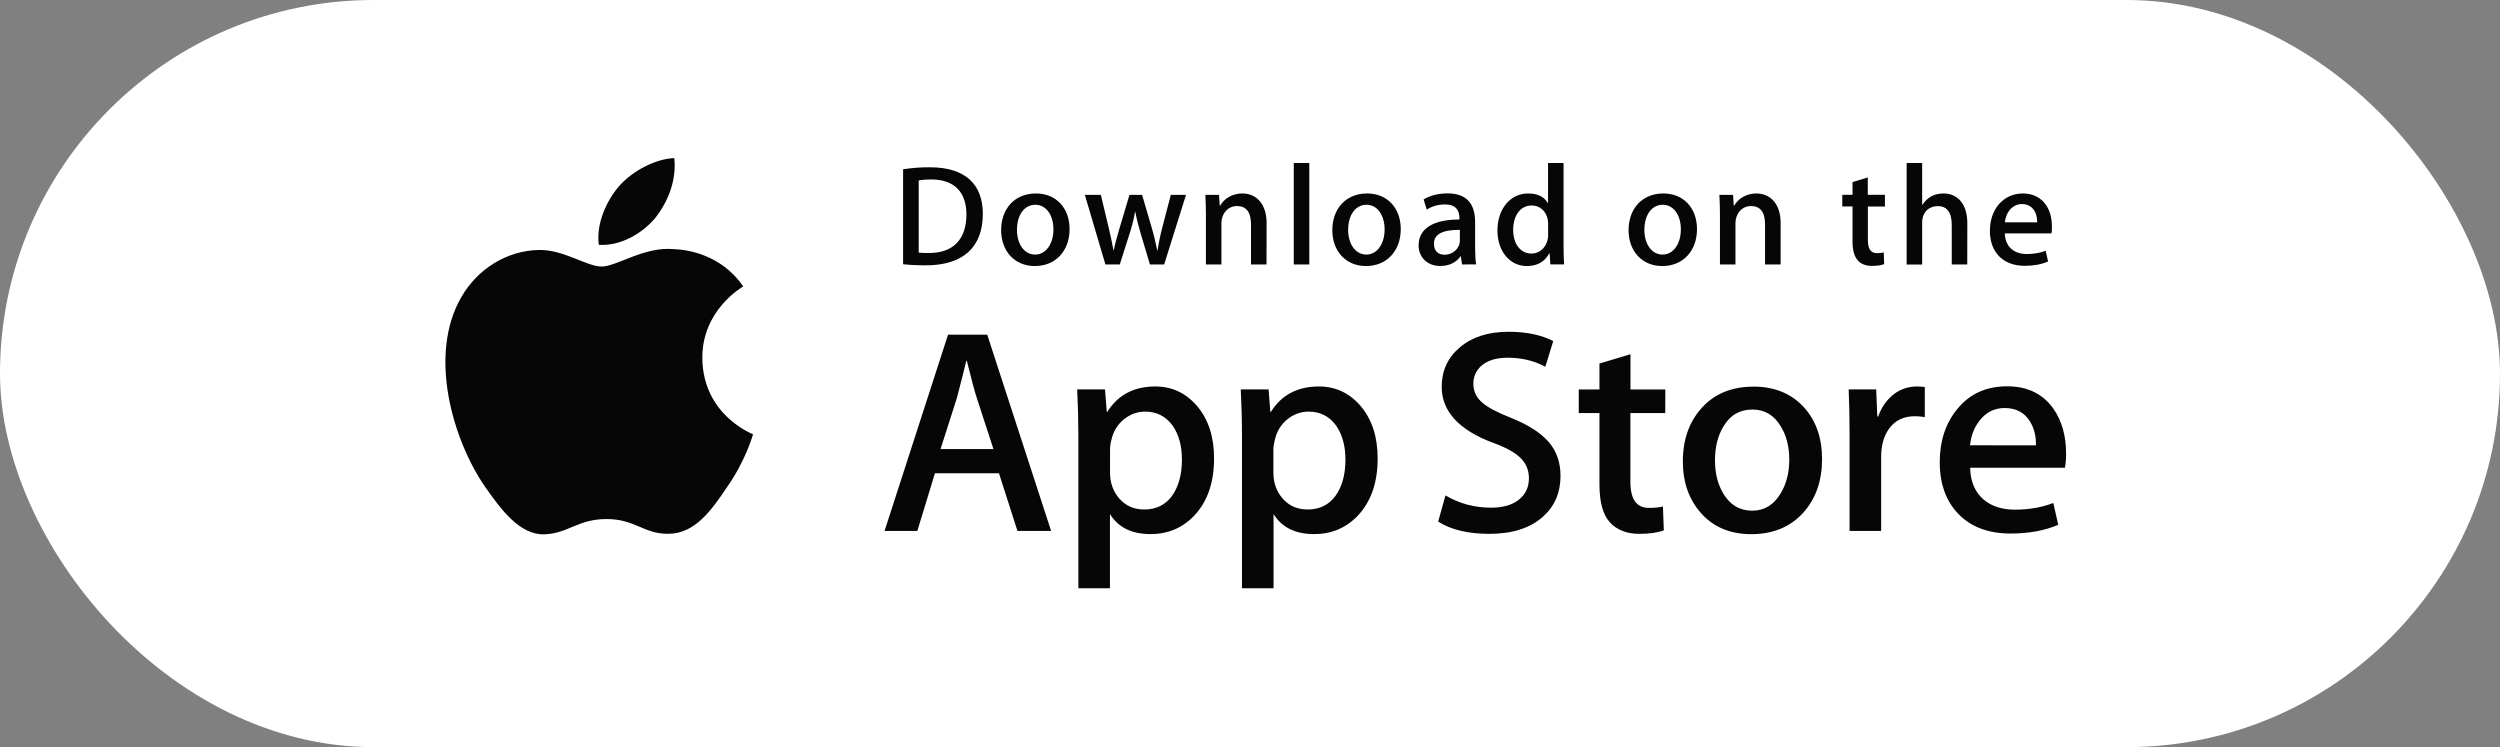 <svg width="174" height="52" viewBox="0 0 174 52" fill="none" xmlns="http://www.w3.org/2000/svg">
<rect x="0" y="0" width="174" height="52" fill="#808080" stroke="none"/>
<rect width="174" height="52" rx="26" fill="white"/>
<path d="M48.883 24.926C48.855 21.619 51.604 20.007 51.732 19.935C50.174 17.675 47.759 17.364 46.907 17.342C44.876 17.132 42.912 18.55 41.877 18.55C40.825 18.55 39.233 17.364 37.514 17.398C35.304 17.431 33.24 18.705 32.11 20.677C29.773 24.704 31.515 30.62 33.757 33.877C34.876 35.472 36.184 37.25 37.898 37.189C39.573 37.123 40.202 36.126 42.222 36.126C44.225 36.126 44.815 37.189 46.562 37.151C48.36 37.123 49.495 35.55 50.575 33.943C51.871 32.115 52.389 30.315 52.411 30.227C52.367 30.199 48.916 28.886 48.883 24.926ZM45.583 15.199C46.484 14.074 47.102 12.551 46.93 11C45.627 11.055 43.991 11.897 43.056 12.994C42.227 13.963 41.482 15.548 41.676 17.038C43.134 17.143 44.642 16.301 45.583 15.199Z" fill="#060606"/>
<path d="M73.157 36.951H70.814L69.529 32.941H65.071L63.847 36.951H61.565L65.984 23.292H68.711L73.157 36.951ZM69.145 31.257L67.982 27.69C67.859 27.324 67.626 26.466 67.292 25.114H67.253C67.119 25.696 66.897 26.554 66.602 27.69L65.461 31.257H69.145ZM84.499 31.905C84.499 33.578 84.042 34.902 83.13 35.877C82.311 36.741 81.293 37.173 80.08 37.173C78.767 37.173 77.826 36.708 77.253 35.777V40.945H75.055V30.337C75.055 29.285 75.027 28.205 74.972 27.103H76.908L77.031 28.665H77.069C77.804 27.49 78.917 26.898 80.408 26.898C81.577 26.898 82.551 27.358 83.33 28.277C84.109 29.197 84.499 30.41 84.499 31.905ZM82.262 31.988C82.262 31.03 82.044 30.238 81.611 29.617C81.137 28.969 80.498 28.648 79.696 28.648C79.157 28.648 78.661 28.831 78.221 29.185C77.782 29.546 77.492 30.016 77.359 30.592C77.298 30.808 77.264 31.035 77.259 31.257V32.902C77.259 33.617 77.481 34.221 77.921 34.719C78.36 35.212 78.934 35.461 79.64 35.461C80.469 35.461 81.115 35.14 81.577 34.509C82.028 33.866 82.262 33.03 82.262 31.988ZM95.885 31.905C95.885 33.578 95.429 34.902 94.515 35.877C93.698 36.741 92.679 37.173 91.466 37.173C90.153 37.173 89.212 36.708 88.639 35.777V40.945H86.441V30.337C86.441 29.285 86.413 28.205 86.357 27.103H88.294L88.416 28.665H88.455C89.19 27.49 90.303 26.898 91.794 26.898C92.963 26.898 93.937 27.358 94.716 28.277C95.49 29.197 95.885 30.41 95.885 31.905ZM93.642 31.988C93.642 31.03 93.425 30.238 92.991 29.617C92.518 28.969 91.878 28.648 91.077 28.648C90.537 28.648 90.041 28.831 89.596 29.185C89.157 29.546 88.867 30.016 88.734 30.592C88.667 30.864 88.628 31.085 88.628 31.257V32.902C88.628 33.617 88.851 34.221 89.29 34.719C89.73 35.212 90.303 35.461 91.016 35.461C91.844 35.461 92.49 35.14 92.952 34.509C93.414 33.866 93.642 33.03 93.642 31.988ZM108.612 33.124C108.612 34.287 108.206 35.234 107.393 35.96C106.503 36.758 105.251 37.156 103.653 37.156C102.179 37.156 100.994 36.874 100.097 36.303L100.604 34.481C101.567 35.051 102.629 35.334 103.781 35.334C104.61 35.334 105.256 35.146 105.718 34.774C106.18 34.403 106.413 33.905 106.413 33.284C106.413 32.73 106.219 32.265 105.84 31.883C105.462 31.506 104.833 31.152 103.949 30.831C101.544 29.939 100.342 28.631 100.342 26.92C100.342 25.801 100.765 24.881 101.616 24.167C102.462 23.452 103.587 23.092 104.989 23.092C106.236 23.092 107.276 23.308 108.105 23.74L107.555 25.524C106.775 25.103 105.902 24.898 104.916 24.898C104.143 24.898 103.531 25.086 103.097 25.463C102.729 25.801 102.546 26.211 102.546 26.698C102.546 27.236 102.758 27.684 103.181 28.033C103.548 28.355 104.21 28.709 105.173 29.086C106.352 29.562 107.22 30.11 107.777 30.747C108.333 31.384 108.612 32.177 108.612 33.124ZM115.902 28.748H113.475V33.528C113.475 34.747 113.904 35.35 114.761 35.35C115.156 35.35 115.479 35.317 115.74 35.251L115.802 36.913C115.368 37.073 114.8 37.156 114.093 37.156C113.225 37.156 112.546 36.89 112.056 36.364C111.567 35.838 111.322 34.952 111.322 33.711V28.748H109.881V27.108H111.322V25.302L113.481 24.654V27.108H115.907L115.902 28.748ZM126.815 31.949C126.815 33.462 126.381 34.708 125.513 35.677C124.605 36.68 123.398 37.178 121.89 37.178C120.437 37.178 119.28 36.697 118.417 35.744C117.555 34.785 117.126 33.572 117.126 32.116C117.126 30.587 117.572 29.34 118.462 28.366C119.352 27.391 120.549 26.909 122.057 26.909C123.509 26.909 124.678 27.391 125.557 28.349C126.392 29.274 126.815 30.476 126.815 31.949ZM124.533 31.999C124.533 31.096 124.338 30.321 123.943 29.678C123.482 28.897 122.825 28.504 121.968 28.504C121.088 28.504 120.41 28.897 119.953 29.678C119.558 30.326 119.363 31.113 119.363 32.044C119.363 32.947 119.558 33.722 119.953 34.37C120.426 35.151 121.094 35.544 121.951 35.544C122.792 35.544 123.448 35.146 123.927 34.353C124.333 33.683 124.533 32.902 124.533 31.999ZM133.966 29.03C133.737 28.991 133.504 28.969 133.27 28.969C132.497 28.969 131.901 29.257 131.478 29.839C131.111 30.354 130.928 31.002 130.928 31.783V36.951H128.729V30.205C128.729 29.169 128.712 28.139 128.668 27.103H130.583L130.66 28.986H130.721C130.955 28.338 131.317 27.817 131.823 27.424C132.279 27.081 132.842 26.898 133.415 26.898C133.621 26.898 133.799 26.914 133.966 26.936V29.03ZM143.799 31.562C143.805 31.894 143.777 32.226 143.721 32.553H137.121C137.144 33.528 137.466 34.27 138.078 34.785C138.635 35.245 139.353 35.472 140.238 35.472C141.217 35.472 142.107 35.317 142.909 35.007L143.254 36.525C142.319 36.929 141.212 37.134 139.937 37.134C138.401 37.134 137.199 36.685 136.32 35.788C135.446 34.891 135.006 33.683 135.006 32.171C135.006 30.686 135.413 29.451 136.231 28.465C137.082 27.413 138.24 26.887 139.692 26.887C141.117 26.887 142.196 27.413 142.931 28.465C143.504 29.302 143.799 30.332 143.799 31.562ZM141.701 30.997C141.718 30.349 141.573 29.789 141.273 29.313C140.894 28.703 140.304 28.399 139.52 28.399C138.802 28.399 138.218 28.698 137.766 29.291C137.399 29.762 137.183 30.332 137.115 30.991L141.701 30.997Z" fill="#060606"/>
<path d="M64.437 18.467C63.825 18.467 63.296 18.439 62.856 18.39V11.781C63.474 11.687 64.097 11.637 64.721 11.643C67.242 11.643 68.405 12.878 68.405 14.889C68.399 17.21 67.03 18.467 64.437 18.467ZM64.81 12.49C64.47 12.49 64.181 12.513 63.942 12.562V17.581C64.07 17.603 64.32 17.609 64.671 17.609C66.323 17.609 67.264 16.672 67.264 14.922C67.258 13.354 66.407 12.49 64.81 12.49ZM72.022 18.517C70.603 18.517 69.679 17.459 69.679 16.024C69.679 14.529 70.62 13.465 72.1 13.465C73.502 13.465 74.443 14.473 74.443 15.947C74.443 17.459 73.475 18.517 72.022 18.517ZM72.061 14.252C71.282 14.252 70.781 14.977 70.781 15.997C70.781 16.994 71.293 17.719 72.05 17.719C72.812 17.719 73.319 16.944 73.319 15.975C73.324 14.989 72.823 14.252 72.061 14.252ZM82.545 13.565L81.026 18.406H80.036L79.407 16.307C79.251 15.792 79.118 15.271 79.017 14.745H78.995C78.917 15.271 78.767 15.803 78.605 16.307L77.937 18.406H76.936L75.506 13.565H76.619L77.169 15.864C77.298 16.412 77.409 16.927 77.498 17.42H77.52C77.598 17.01 77.732 16.506 77.921 15.875L78.611 13.565H79.49L80.153 15.825C80.314 16.373 80.442 16.911 80.542 17.42H80.57C80.642 16.922 80.748 16.395 80.898 15.825L81.488 13.565H82.545ZM88.149 18.406H87.07V15.626C87.07 14.767 86.741 14.341 86.09 14.341C85.451 14.341 85.011 14.889 85.011 15.526V18.406H83.931V14.95C83.931 14.523 83.92 14.064 83.892 13.565H84.844L84.894 14.313H84.921C85.211 13.798 85.801 13.465 86.463 13.465C87.482 13.465 88.155 14.241 88.155 15.509L88.149 18.406ZM91.127 18.406H90.047V11.344H91.127V18.406ZM95.072 18.517C93.653 18.517 92.729 17.459 92.729 16.024C92.729 14.529 93.67 13.465 95.15 13.465C96.552 13.465 97.493 14.473 97.493 15.947C97.493 17.459 96.519 18.517 95.072 18.517ZM95.111 14.252C94.332 14.252 93.831 14.977 93.831 15.997C93.831 16.994 94.343 17.719 95.1 17.719C95.862 17.719 96.369 16.944 96.369 15.975C96.369 14.989 95.874 14.252 95.111 14.252ZM101.756 18.406L101.678 17.847H101.65C101.322 18.296 100.838 18.512 100.226 18.512C99.351 18.512 98.734 17.902 98.734 17.088C98.734 15.892 99.774 15.277 101.577 15.277V15.188C101.577 14.551 101.238 14.23 100.571 14.23C100.092 14.23 99.669 14.352 99.302 14.59L99.084 13.881C99.536 13.604 100.097 13.46 100.754 13.46C102.023 13.46 102.668 14.124 102.668 15.459V17.243C102.668 17.73 102.69 18.113 102.741 18.401L101.756 18.406ZM101.606 15.997C100.403 15.997 99.803 16.285 99.803 16.972C99.803 17.481 100.114 17.73 100.542 17.73C101.094 17.73 101.606 17.315 101.606 16.744V15.997ZM107.905 18.406L107.855 17.631H107.827C107.516 18.218 106.992 18.517 106.263 18.517C105.089 18.517 104.221 17.492 104.221 16.047C104.221 14.534 105.123 13.465 106.352 13.465C107.004 13.465 107.465 13.681 107.721 14.124H107.744V11.344H108.823V17.099C108.823 17.564 108.834 18.007 108.862 18.401H107.905V18.406ZM107.749 15.559C107.749 14.883 107.298 14.302 106.608 14.302C105.807 14.302 105.317 15.011 105.317 16.002C105.317 16.977 105.824 17.647 106.586 17.647C107.265 17.647 107.749 17.06 107.749 16.362V15.559ZM115.691 18.517C114.272 18.517 113.348 17.459 113.348 16.024C113.348 14.529 114.288 13.465 115.769 13.465C117.171 13.465 118.111 14.473 118.111 15.947C118.111 17.459 117.143 18.517 115.691 18.517ZM115.73 14.252C114.95 14.252 114.449 14.977 114.449 15.997C114.449 16.994 114.962 17.719 115.718 17.719C116.481 17.719 116.987 16.944 116.987 15.975C116.993 14.989 116.492 14.252 115.73 14.252ZM123.927 18.406H122.847V15.626C122.847 14.767 122.519 14.341 121.868 14.341C121.227 14.341 120.788 14.889 120.788 15.526V18.406H119.708V14.95C119.708 14.523 119.697 14.064 119.669 13.565H120.621L120.671 14.313H120.699C120.989 13.798 121.578 13.465 122.24 13.465C123.259 13.465 123.932 14.241 123.932 15.509V18.406H123.927ZM131.195 14.374H130.004V16.722C130.004 17.321 130.209 17.62 130.632 17.62C130.821 17.62 130.983 17.598 131.111 17.57L131.139 18.384C130.928 18.462 130.649 18.506 130.299 18.506C129.447 18.506 128.935 18.041 128.935 16.811V14.368H128.223V13.559H128.935V12.673L129.998 12.352V13.559H131.189L131.195 14.374ZM136.921 18.406H135.841V15.648C135.841 14.784 135.513 14.346 134.862 14.346C134.3 14.346 133.782 14.723 133.782 15.493V18.412H132.702V11.344H133.782V14.252H133.805C134.144 13.726 134.639 13.465 135.268 13.465C136.298 13.465 136.926 14.263 136.926 15.526L136.921 18.406ZM142.781 16.246H139.536C139.559 17.16 140.165 17.681 141.067 17.681C141.545 17.681 141.99 17.603 142.38 17.453L142.547 18.201C142.085 18.401 141.545 18.5 140.916 18.5C139.397 18.5 138.496 17.542 138.496 16.063C138.496 14.579 139.419 13.465 140.794 13.465C142.035 13.465 142.814 14.379 142.814 15.764C142.825 15.919 142.814 16.085 142.781 16.246ZM141.79 15.476C141.79 14.728 141.412 14.202 140.722 14.202C140.099 14.202 139.609 14.739 139.542 15.476H141.79Z" fill="#060606"/>
</svg>
